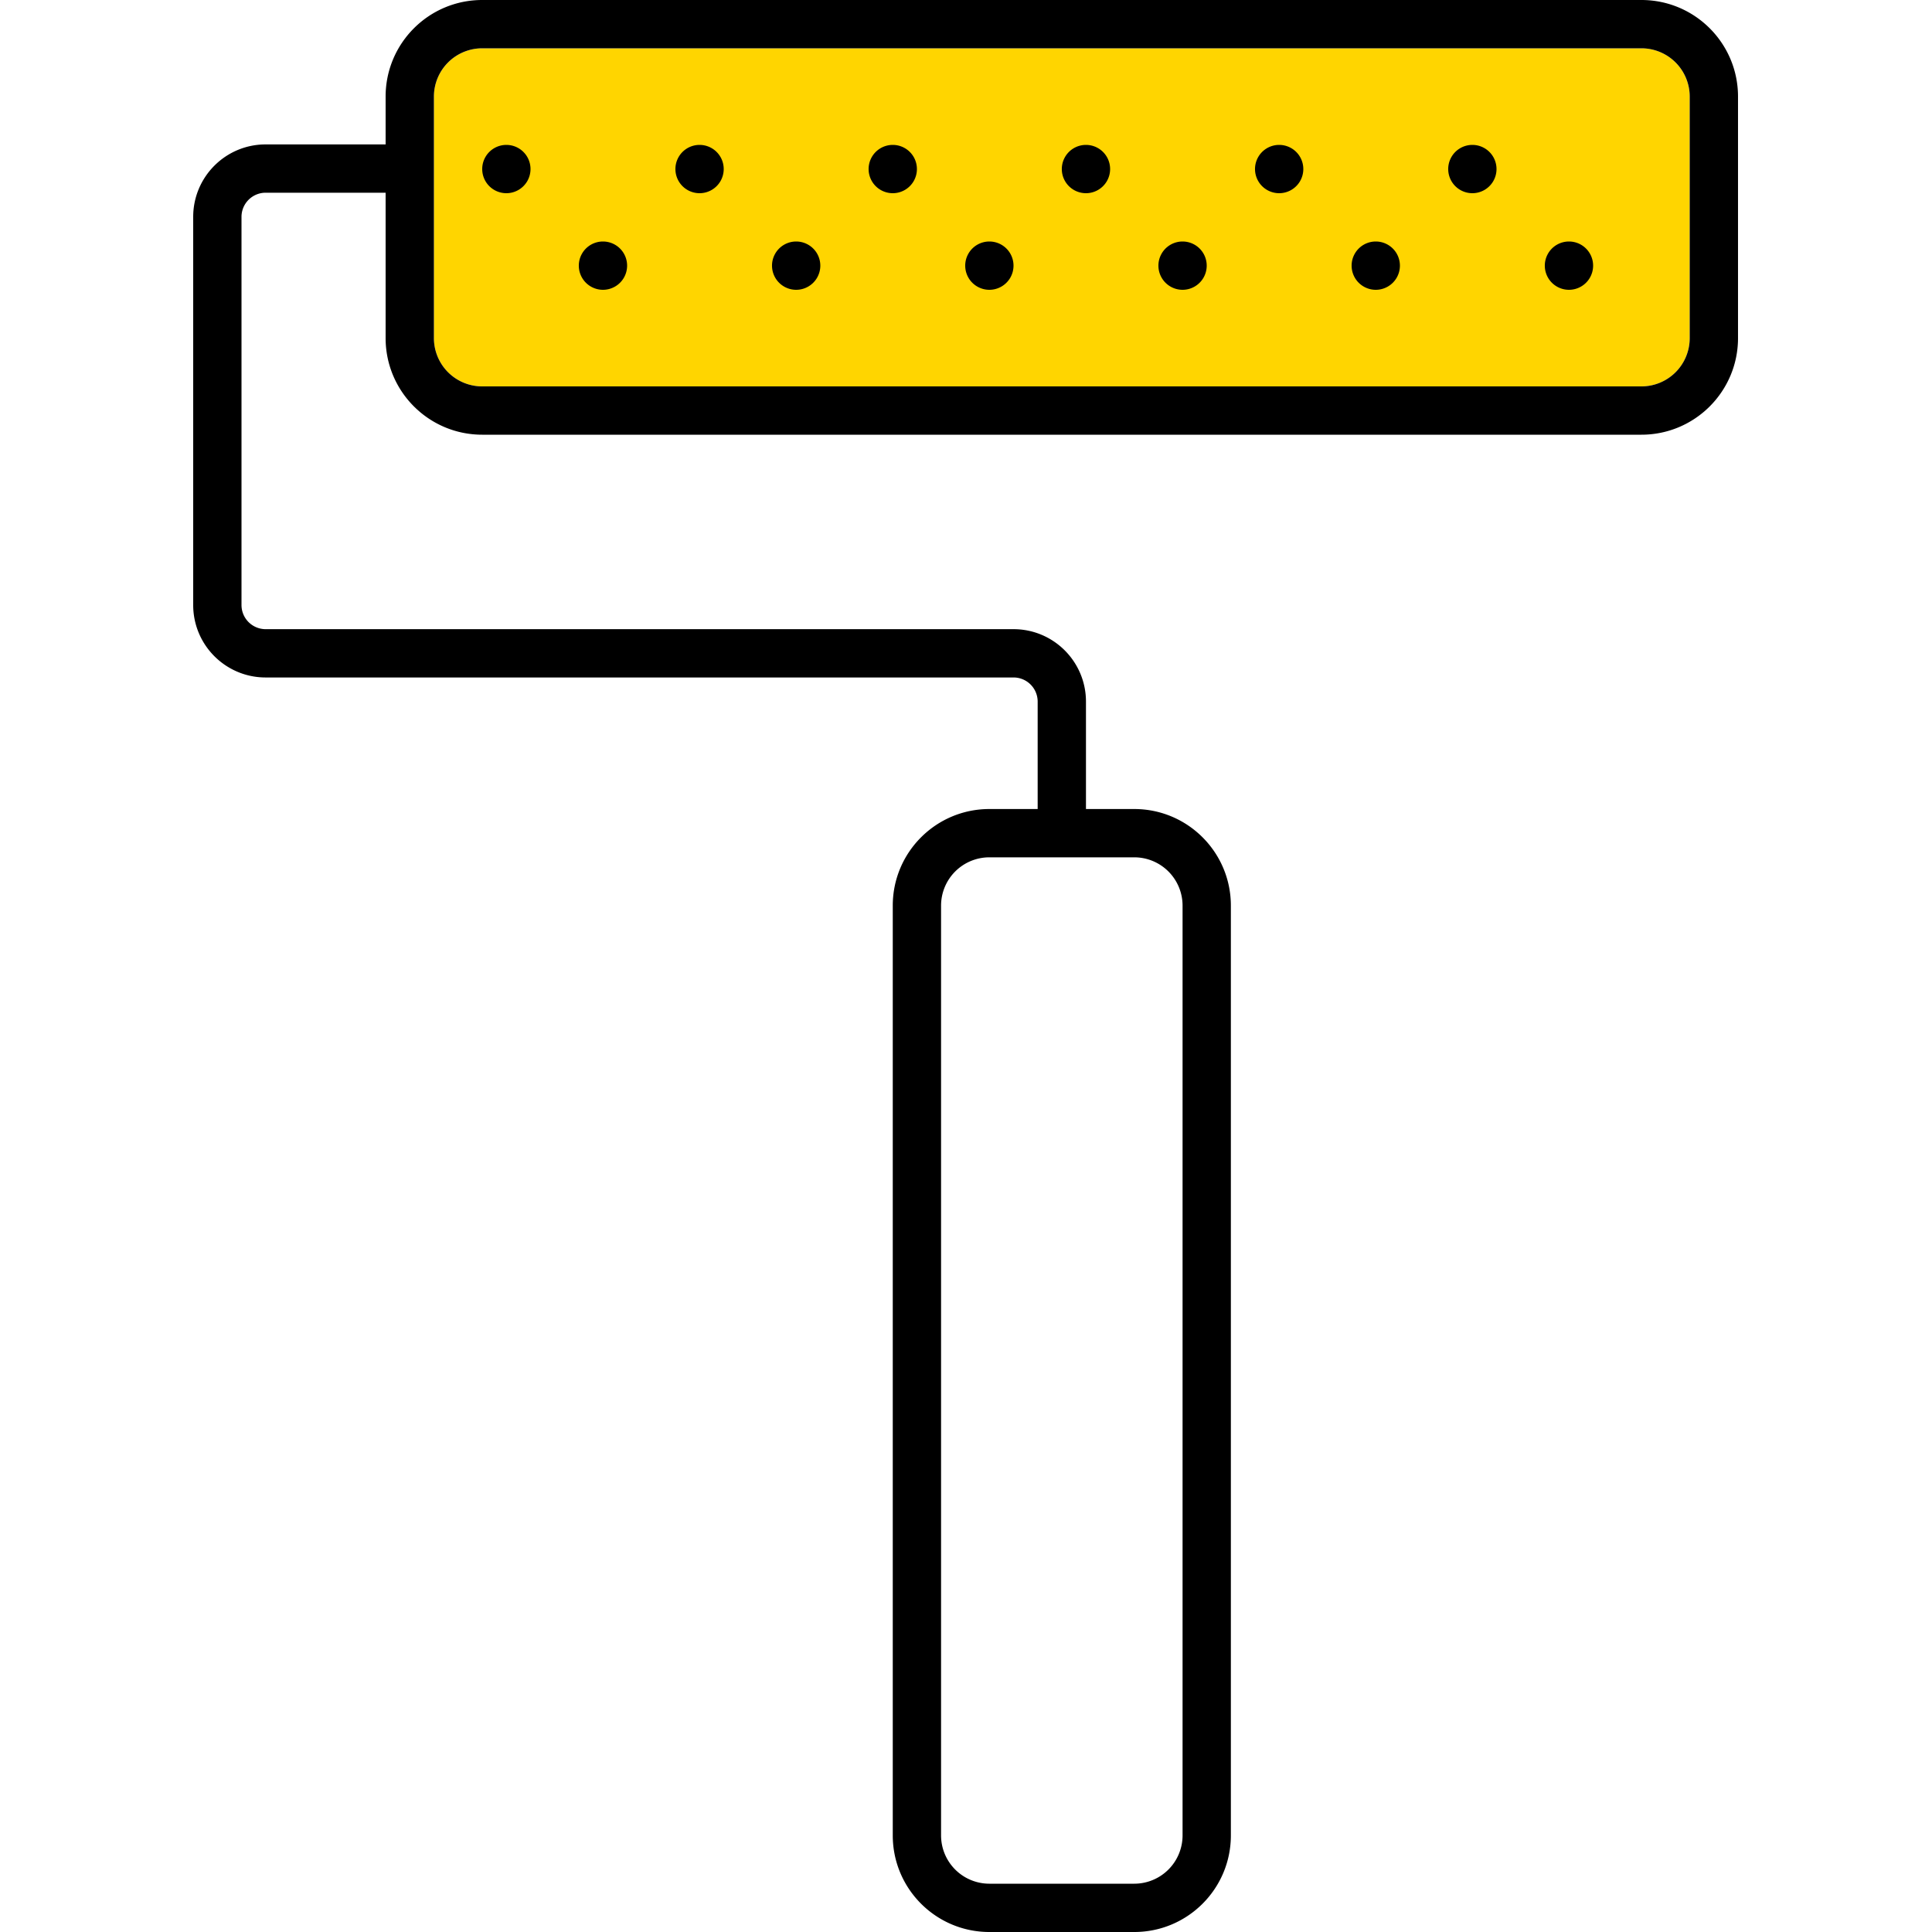 <svg xmlns="http://www.w3.org/2000/svg" width="320" height="320"><g id="Foundations/Icons/Brand-Icons/Tools/04-paint-roller" fill="none" fill-rule="evenodd" stroke="none" stroke-width="1"><path id="lg-icon-fill-primary" fill="#ffd500" d="M279.87 56a8 8 0 0 1-8 8h-192a8 8 0 0 1-8-8V16a8 8 0 0 1 8-8h192a8 8 0 0 1 8 8z"/><path id="Halft-one" fill="#000" d="m131.87 40 .2.005a4 4 0 1 1-.4 0zm-32 0a4 4 0 1 1 0 8 4 4 0 0 1 0-8m96 0 .2.005a4 4 0 1 1-.4 0zm-32 0a4 4 0 1 1 0 8 4 4 0 0 1 0-8m96 0 .2.005a4 4 0 1 1-.4 0zm-32 0a4 4 0 1 1 0 8 4 4 0 0 1 0-8m-112-16 .2.005a4 4 0 1 1-.4 0zm32 0 .2.005a4 4 0 1 1-.4 0zm-64 0a4 4 0 1 1 0 8 4 4 0 0 1 0-8m96 0 .2.005a4 4 0 1 1-.4 0zm32 0 .2.005a4 4 0 1 1-.4 0zm32 0 .2.005a4 4 0 1 1-.4 0z"/><path id="Outlines" fill="#000" d="M271.87 0h-192c-8.837 0-16 7.163-16 16v7.92H44c-6.627 0-12 5.373-12 12v64.29c0 6.627 5.373 12 12 12h123.87a4 4 0 0 1 4 4V134h-8c-8.837 0-16 7.163-16 16v154c0 8.837 7.163 16 16 16h24c8.837 0 16-7.163 16-16V150c0-8.837-7.163-16-16-16h-8v-17.79c0-6.627-5.373-12-12-12H44a4 4 0 0 1-4-4V35.92a4 4 0 0 1 4-4h19.87V56c0 8.837 7.163 16 16 16h192c8.837 0 16-7.163 16-16V16c0-8.837-7.163-16-16-16m-84 142a8 8 0 0 1 8 8v154a8 8 0 0 1-8 8h-24a8 8 0 0 1-8-8V150a8 8 0 0 1 8-8zm92-86a8 8 0 0 1-8 8h-192a8 8 0 0 1-8-8V16a8 8 0 0 1 8-8h192a8 8 0 0 1 8 8z"/></g></svg>